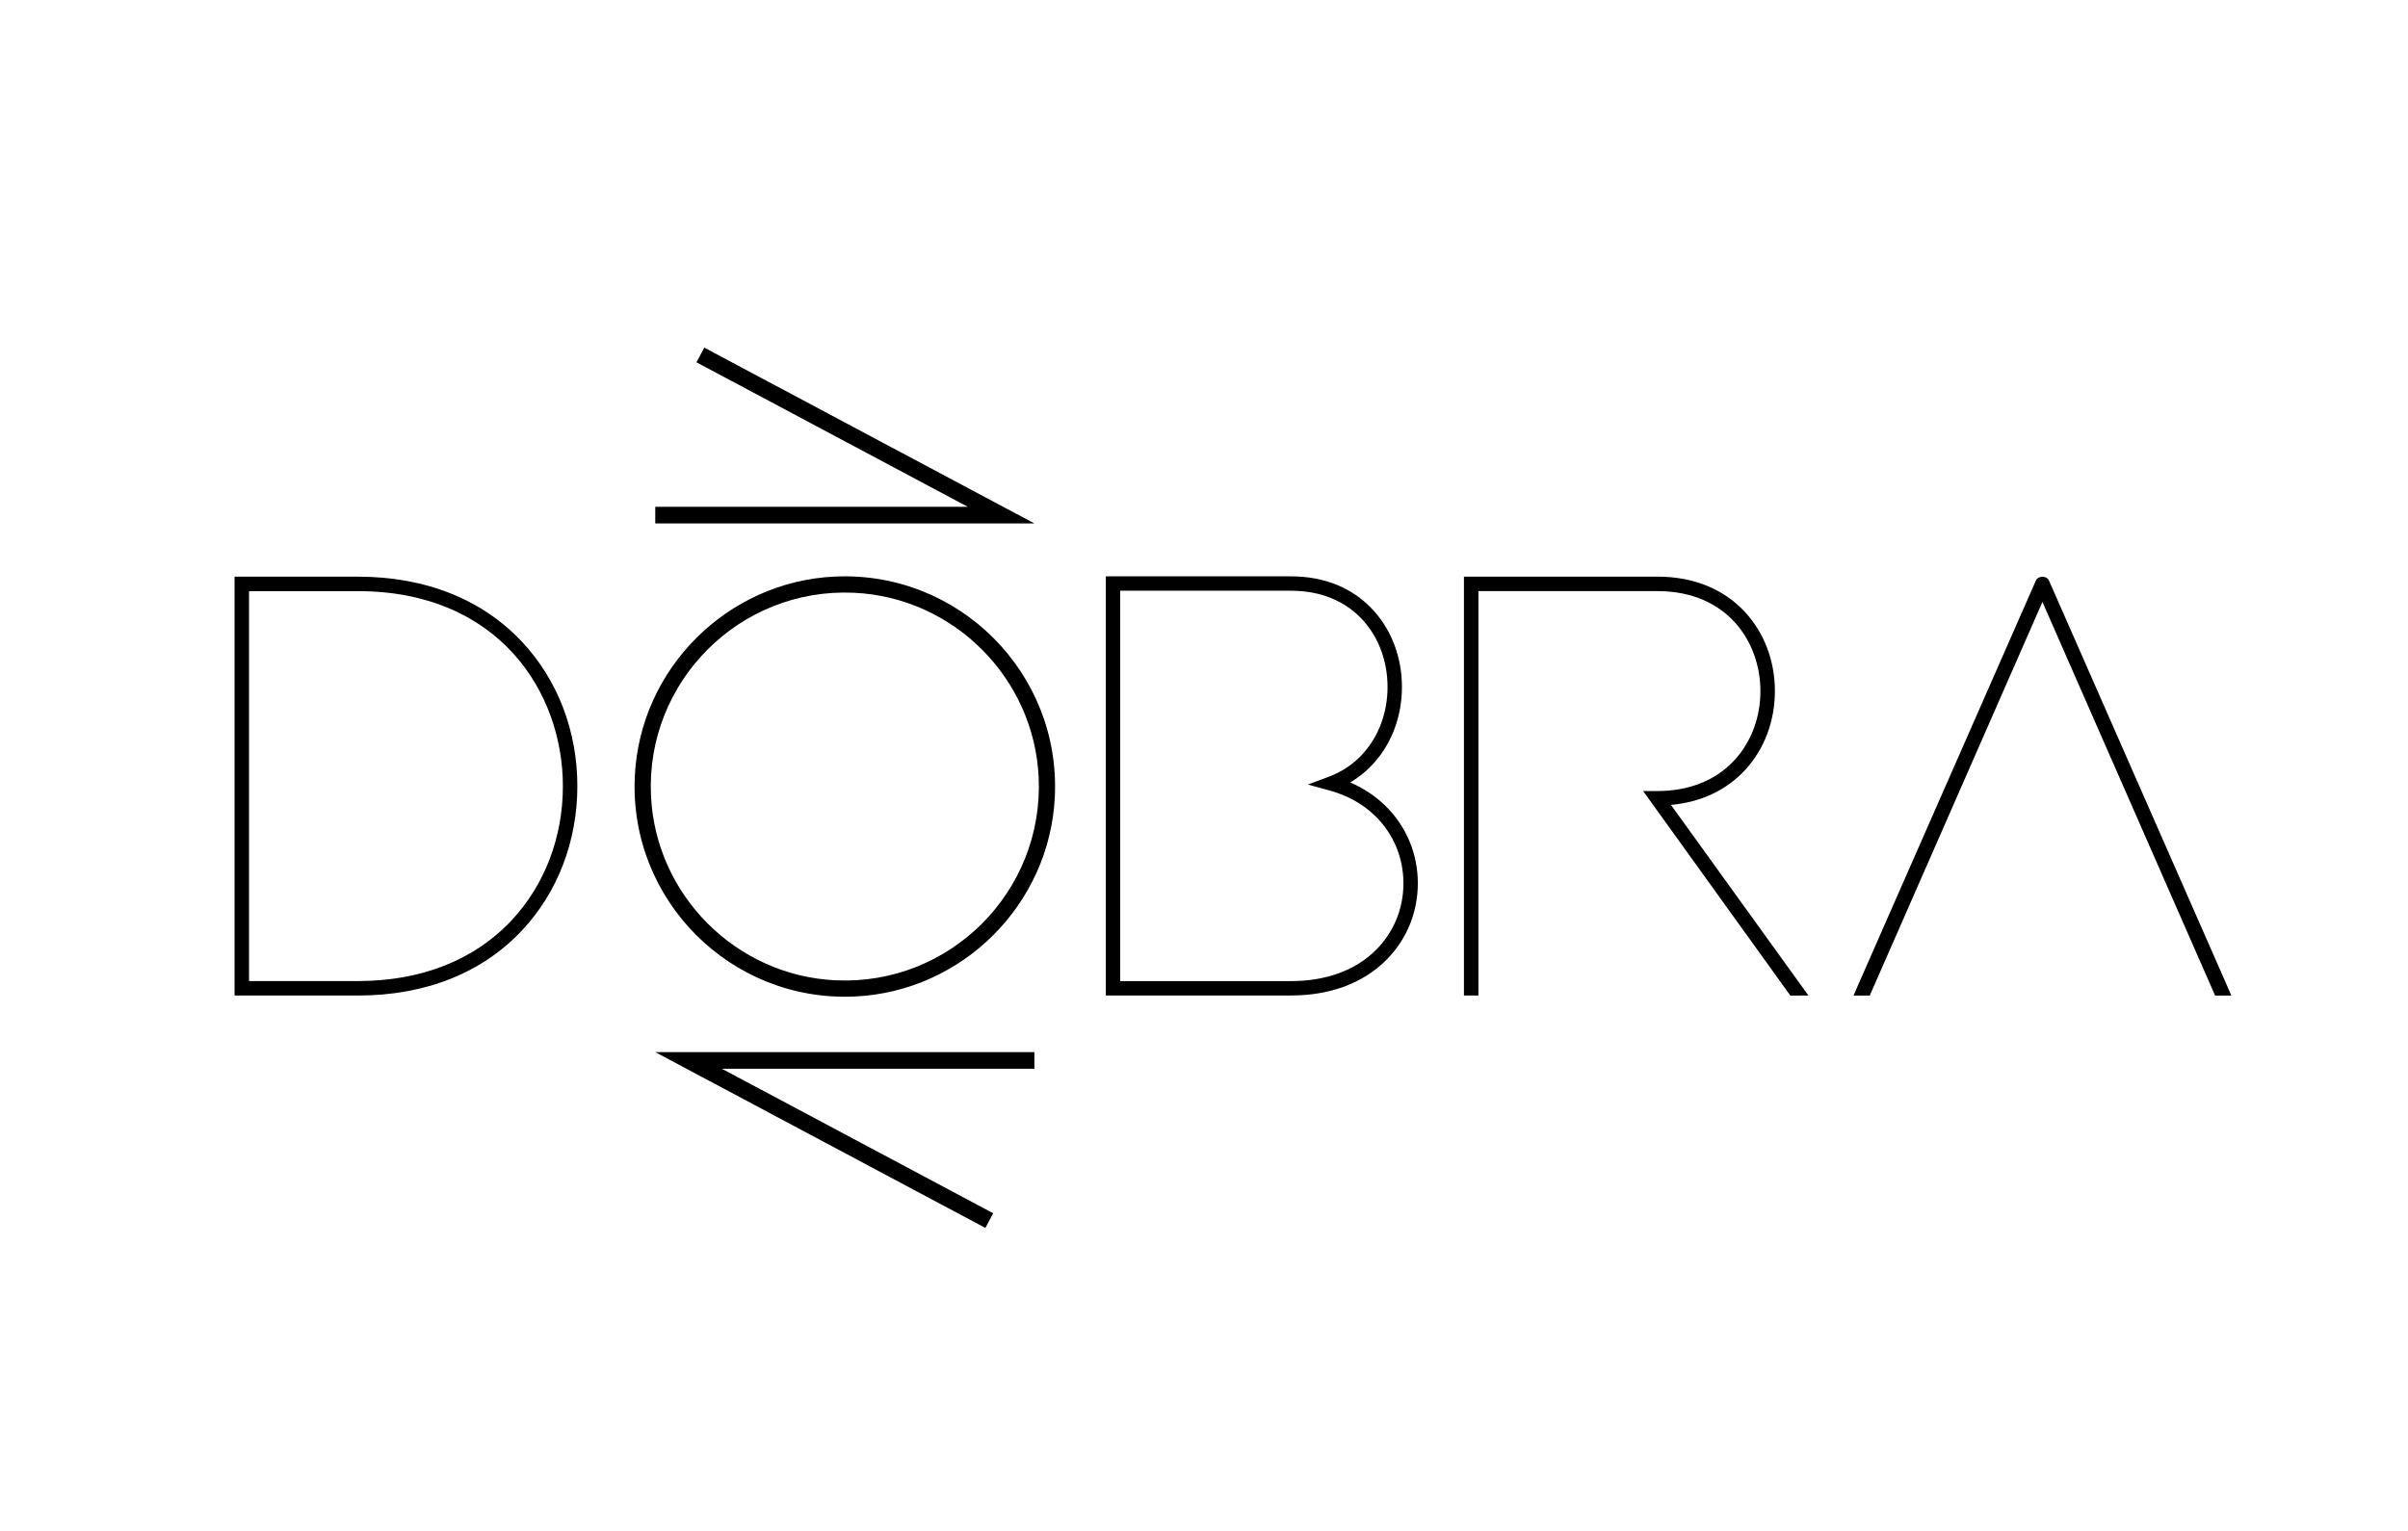 <svg width="511" height="325" viewBox="0 0 511 325" fill="none" xmlns="http://www.w3.org/2000/svg">
<g clip-path="url(#clip0_648_76)">
<g clip-path="url(#clip1_648_76)">
<mask id="mask0_648_76" style="mask-type:alpha" maskUnits="userSpaceOnUse" x="-75" y="-168" width="661" height="661">
<path d="M-75 -168H586V493H-75V-168Z" fill="white"/>
</mask>
<g mask="url(#mask0_648_76)">
<path d="M396.597 211.078H393.733L394.515 209.257L432.252 123.371C432.643 122.46 434.204 122.46 434.594 123.371L472.332 209.257L473.112 211.078H470.25L433.423 127.145L396.597 211.078Z" fill="black"/>
<path d="M470.432 210.825H472.727L472.098 209.356L434.361 123.473C434.223 123.15 433.855 122.942 433.423 122.942C432.99 122.942 432.623 123.149 432.485 123.471L394.747 209.358L394.118 210.825H396.413L433.423 126.514L470.432 210.825ZM473.497 211.332H470.067L433.423 127.776L396.78 211.332H393.348L394.281 209.156L432.019 123.269C432.24 122.755 432.778 122.434 433.423 122.434C434.069 122.434 434.607 122.755 434.827 123.271L472.565 209.154L473.497 211.332Z" fill="black"/>
<path d="M181.212 125.828C156.983 124.715 137.031 144.666 138.144 168.895C139.115 190.019 156.222 207.126 177.345 208.098C201.576 209.213 221.529 189.259 220.415 165.029C219.443 143.905 202.336 126.799 181.212 125.828ZM181.373 211.534C155.121 212.74 133.502 191.121 134.709 164.868C135.761 141.981 154.297 123.445 177.185 122.392C203.438 121.186 225.057 142.804 223.85 169.057C222.798 191.946 204.262 210.481 181.373 211.534Z" fill="black"/>
<path d="M219.508 111.113H139.051V107.582H205.372L147.794 76.906L149.454 73.79L219.508 111.113Z" fill="black"/>
<path d="M209.105 260.662L139.051 223.338H219.508V226.87H153.188L210.765 257.547L209.105 260.662Z" fill="black"/>
<path d="M379.923 211.33L348.689 167.921H351.687C358.481 167.921 364.165 165.634 368.123 161.307C371.64 157.464 373.577 152.275 373.577 146.698C373.577 136.476 366.727 125.475 351.687 125.475H313.735V211.324H310.663V122.404H351.687C359.366 122.404 365.834 125.035 370.389 130.014C374.426 134.426 376.649 140.351 376.649 146.698C376.649 153.045 374.426 158.97 370.389 163.382C366.421 167.719 361 170.276 354.592 170.862L383.768 211.329L379.923 211.33Z" fill="black"/>
<path d="M237.468 208.518H273.971C281.418 208.518 287.67 206.248 292.051 201.954C295.937 198.144 298.077 193.015 298.077 187.512C298.077 182.008 295.937 176.88 292.051 173.07C289.4 170.471 286.078 168.612 282.175 167.546L278.369 166.506L282.066 165.126C284.975 164.04 287.483 162.33 289.522 160.043C292.864 156.292 294.705 151.243 294.705 145.824C294.705 140.407 292.864 135.358 289.522 131.607C285.753 127.379 280.377 125.144 273.971 125.144H237.468V208.518ZM273.971 211.064H234.922V122.599H273.971C281.123 122.599 287.158 125.128 291.421 129.914C295.18 134.131 297.25 139.781 297.25 145.824C297.25 151.868 295.18 157.519 291.421 161.736C289.837 163.515 288.003 164.986 285.945 166.132C288.96 167.351 291.603 169.066 293.833 171.252C298.211 175.544 300.622 181.319 300.622 187.512C300.622 193.705 298.211 199.478 293.833 203.772C288.966 208.542 282.098 211.064 273.971 211.064Z" fill="black"/>
<path d="M237.722 208.264H273.971C281.35 208.264 287.541 206.019 291.873 201.772C295.709 198.01 297.823 192.946 297.823 187.512C297.823 182.077 295.709 177.012 291.873 173.251C289.253 170.683 285.968 168.846 282.108 167.792L277.541 166.543L281.977 164.887C284.846 163.816 287.321 162.129 289.331 159.873C292.632 156.169 294.45 151.18 294.45 145.824C294.45 140.469 292.632 135.48 289.331 131.776C285.613 127.604 280.302 125.399 273.971 125.399H237.722V208.264ZM273.971 208.773H237.213V124.89H273.971C280.451 124.89 285.893 127.154 289.711 131.438C293.096 135.234 294.959 140.344 294.959 145.824C294.959 151.305 293.096 156.415 289.711 160.212C287.645 162.53 285.103 164.264 282.155 165.364L279.198 166.468L282.242 167.3C286.186 168.378 289.547 170.258 292.229 172.888C296.164 176.745 298.332 181.939 298.332 187.512C298.332 193.084 296.164 198.277 292.229 202.136C287.8 206.478 281.486 208.773 273.971 208.773ZM235.177 210.809H273.971C282.031 210.809 288.837 208.313 293.655 203.59C297.984 199.345 300.368 193.635 300.368 187.512C300.368 181.388 297.984 175.678 293.655 171.433C291.455 169.277 288.829 167.573 285.85 166.368L285.356 166.169L285.821 165.91C287.851 164.778 289.672 163.318 291.232 161.567C294.949 157.396 296.996 151.805 296.996 145.824C296.996 139.844 294.949 134.253 291.232 130.083C287.017 125.353 281.048 122.853 273.971 122.853H235.177V210.809ZM273.971 211.318H234.668V122.344H273.971C281.198 122.344 287.298 124.903 291.612 129.744C295.412 134.008 297.505 139.719 297.505 145.824C297.505 151.931 295.412 157.642 291.612 161.905C290.13 163.568 288.42 164.976 286.52 166.096C289.364 167.311 291.883 168.983 294.011 171.07C298.439 175.411 300.877 181.25 300.877 187.512C300.877 193.773 298.439 199.612 294.011 203.953C289.096 208.771 282.166 211.318 273.971 211.318Z" fill="black"/>
<path d="M52.848 208.257H75.93C89.413 208.257 100.709 203.787 108.598 195.332C115.595 187.832 119.449 177.725 119.449 166.871C119.449 146.938 105.83 125.485 75.93 125.485H52.848V208.257ZM75.93 211.329H49.775V122.412H75.93C90.286 122.412 102.359 127.22 110.845 136.314C118.374 144.384 122.521 155.236 122.521 166.871C122.521 178.506 118.374 189.358 110.845 197.428C102.359 206.522 90.286 211.329 75.93 211.329Z" fill="black"/>
</g>
</g>
</g>
<defs>
<clipPath id="clip0_648_76">
<rect width="511" height="325" fill="white"/>
</clipPath>
<clipPath id="clip1_648_76">
<rect width="661" height="661" fill="white" transform="translate(-75 -168)"/>
</clipPath>
</defs>
</svg>
